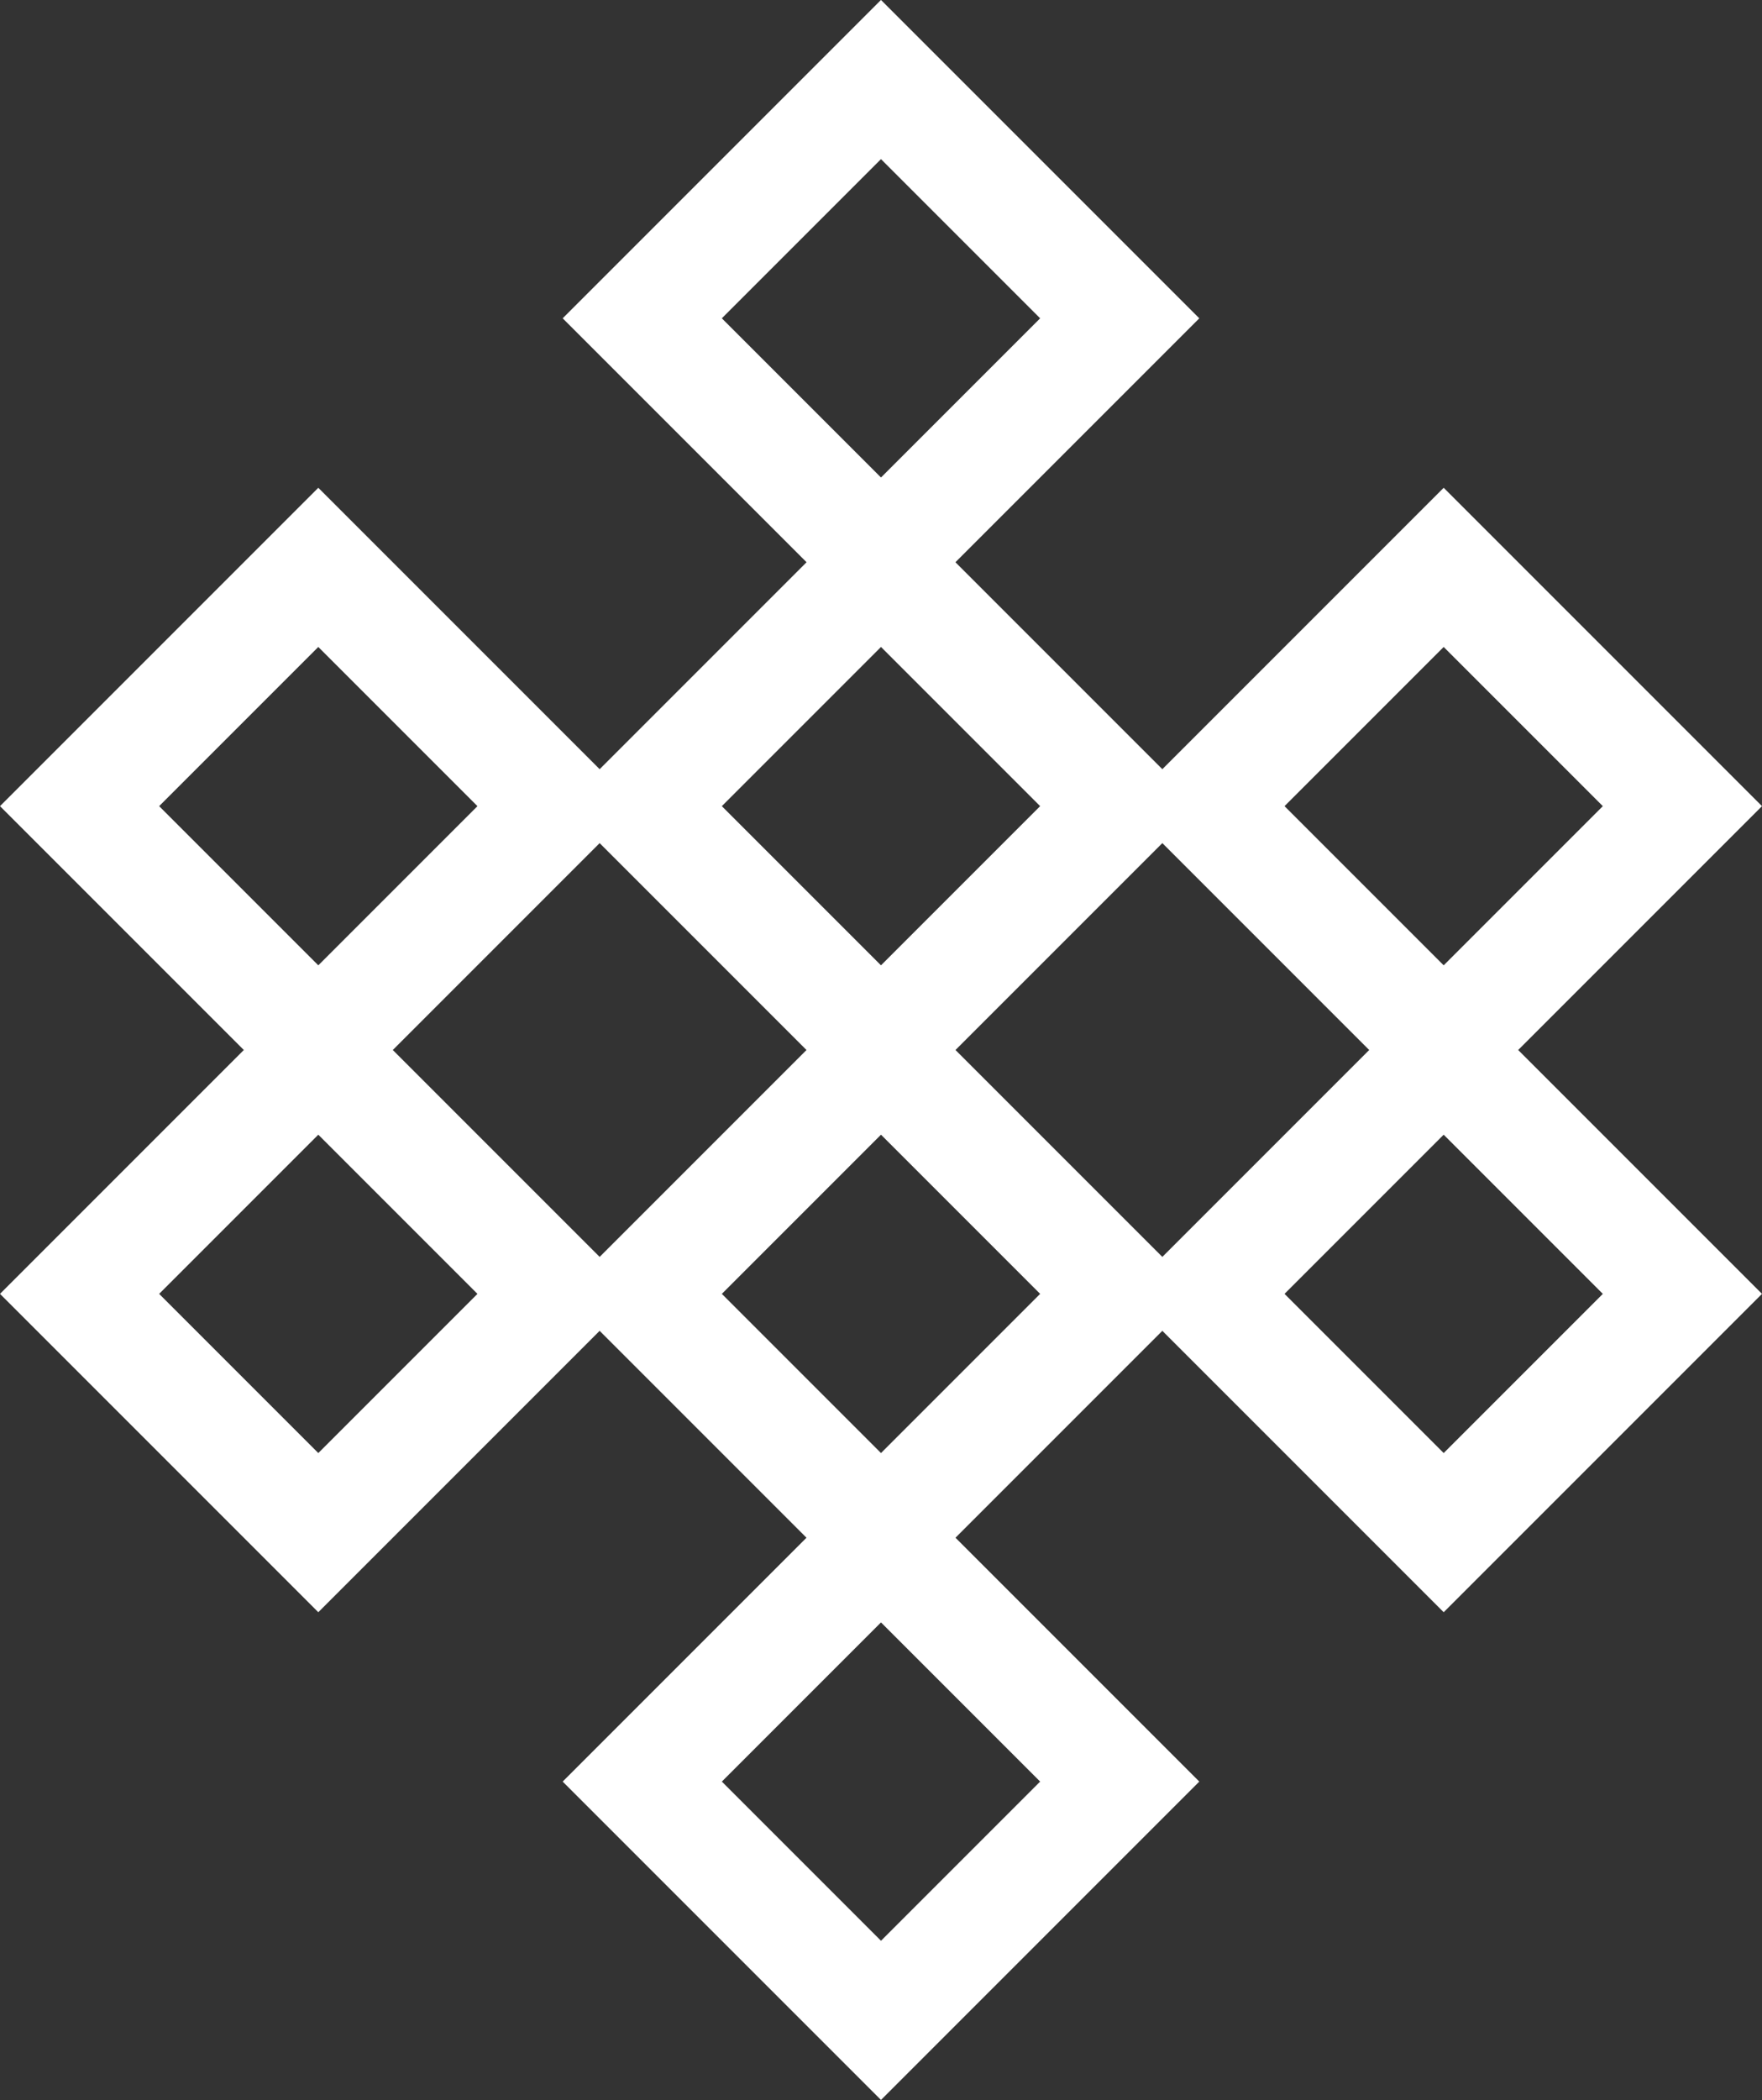 <svg id="karma_icon_button" data-name="karma icon_button" xmlns="http://www.w3.org/2000/svg" width="15.657" height="18.657" viewBox="0 0 15.657 18.657">
  <rect x="0" y="0" width="15.657" height="18.657" fill="#333333" stroke="none"/>
  <g id="Rectangle_57" data-name="Rectangle 57" transform="translate(5 2.828) rotate(-45)" fill="none" stroke="#fff" stroke-width="1">
    <rect width="4" height="4" stroke="none"/>
    <rect x="0.5" y="0.5" width="3" height="3" fill="none"/>
  </g>
  <g id="Rectangle_58" data-name="Rectangle 58" transform="translate(5 7.162) rotate(-45)" fill="none" stroke="#fff" stroke-width="1">
    <rect width="4" height="4" stroke="none"/>
    <rect x="0.5" y="0.5" width="3" height="3" fill="none"/>
  </g>
  <g id="Rectangle_63" data-name="Rectangle 63" transform="translate(5 11.495) rotate(-45)" fill="none" stroke="#fff" stroke-width="1">
    <rect width="4" height="4" stroke="none"/>
    <rect x="0.5" y="0.5" width="3" height="3" fill="none"/>
  </g>
  <g id="Rectangle_59" data-name="Rectangle 59" transform="translate(10 7.162) rotate(-45)" fill="none" stroke="#fff" stroke-width="1">
    <rect width="4" height="4" stroke="none"/>
    <rect x="0.5" y="0.5" width="3" height="3" fill="none"/>
  </g>
  <g id="Rectangle_62" data-name="Rectangle 62" transform="translate(10 11.495) rotate(-45)" fill="none" stroke="#fff" stroke-width="1">
    <rect width="4" height="4" stroke="none"/>
    <rect x="0.5" y="0.5" width="3" height="3" fill="none"/>
  </g>
  <g id="Rectangle_61" data-name="Rectangle 61" transform="translate(5 15.828) rotate(-45)" fill="none" stroke="#fff" stroke-width="1">
    <rect width="4" height="4" stroke="none"/>
    <rect x="0.5" y="0.5" width="3" height="3" fill="none"/>
  </g>
  <g id="Rectangle_60" data-name="Rectangle 60" transform="translate(0 7.162) rotate(-45)" fill="none" stroke="#fff" stroke-width="1">
    <rect width="4" height="4" stroke="none"/>
    <rect x="0.5" y="0.5" width="3" height="3" fill="none"/>
  </g>
  <g id="Rectangle_64" data-name="Rectangle 64" transform="translate(0 11.495) rotate(-45)" fill="none" stroke="#fff" stroke-width="1">
    <rect width="4" height="4" stroke="none"/>
    <rect x="0.5" y="0.5" width="3" height="3" fill="none"/>
  </g>
</svg>
